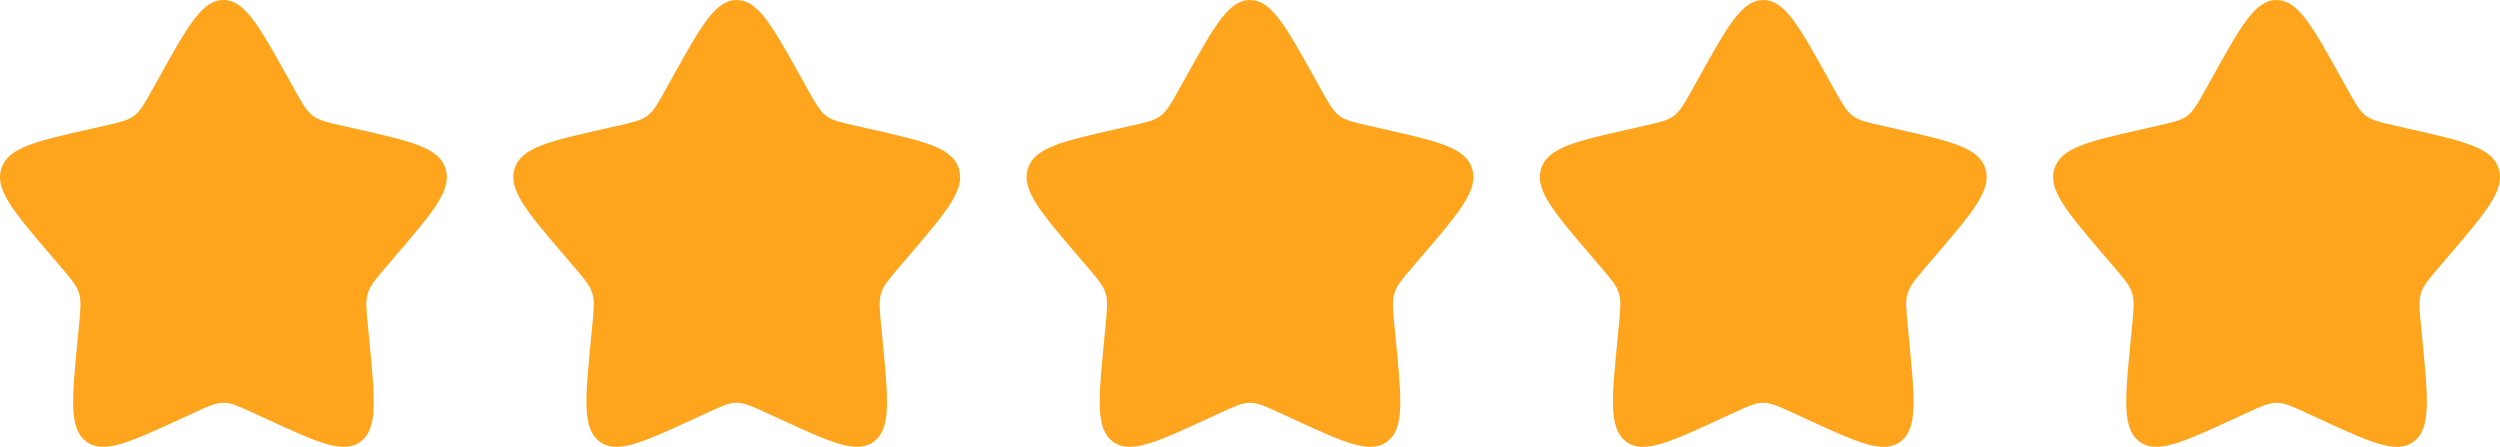 <svg viewBox="0 0 135.688 24.254" xmlns="http://www.w3.org/2000/svg" xmlns:xlink="http://www.w3.org/1999/xlink" width="135.688" height="24.254" fill="none" customFrame="#000000">
	<g id="Group 28">
		<path id="Vector" d="M8.675 4.133C10.211 1.378 10.979 0 12.128 0C13.276 0 14.044 1.378 15.58 4.133L15.978 4.847C16.415 5.63 16.633 6.022 16.973 6.28C17.312 6.538 17.736 6.634 18.585 6.826L19.357 7C22.34 7.676 23.831 8.013 24.186 9.154C24.54 10.294 23.524 11.484 21.49 13.862L20.964 14.477C20.386 15.152 20.096 15.491 19.967 15.908C19.837 16.326 19.881 16.777 19.968 17.678L20.048 18.5C20.355 21.673 20.509 23.259 19.58 23.964C18.651 24.67 17.254 24.026 14.462 22.74L13.738 22.408C12.945 22.042 12.548 21.86 12.128 21.86C11.707 21.86 11.31 22.042 10.517 22.408L9.794 22.74C7.001 24.026 5.604 24.669 4.677 23.965C3.746 23.259 3.9 21.673 4.207 18.5L4.287 17.68C4.375 16.777 4.418 16.326 4.287 15.909C4.159 15.491 3.869 15.152 3.292 14.478L2.765 13.862C0.732 11.485 -0.285 10.295 0.069 9.154C0.425 8.013 1.916 7.675 4.9 7L5.671 6.826C6.519 6.634 6.942 6.538 7.283 6.28C7.622 6.022 7.841 5.63 8.277 4.847L8.675 4.133Z" fill="rgb(255,164.9,29.75)" fill-rule="nonzero" />
		<path id="Vector" d="M36.533 4.133C38.07 1.378 38.837 0 39.986 0C41.134 0 41.902 1.378 43.438 4.133L43.836 4.847C44.273 5.63 44.491 6.022 44.831 6.28C45.17 6.538 45.595 6.634 46.444 6.826L47.215 7C50.198 7.676 51.689 8.013 52.044 9.154C52.398 10.294 51.382 11.484 49.348 13.862L48.822 14.477C48.245 15.152 47.955 15.491 47.825 15.908C47.695 16.326 47.739 16.777 47.826 17.678L47.906 18.5C48.213 21.673 48.367 23.259 47.438 23.964C46.509 24.67 45.112 24.026 42.32 22.74L41.596 22.408C40.803 22.042 40.407 21.86 39.986 21.86C39.565 21.86 39.168 22.042 38.375 22.408L37.653 22.74C34.86 24.026 33.462 24.669 32.535 23.965C31.605 23.259 31.759 21.673 32.066 18.5L32.145 17.68C32.233 16.777 32.276 16.326 32.145 15.909C32.017 15.491 31.727 15.152 31.15 14.478L30.623 13.862C28.59 11.485 27.573 10.295 27.928 9.154C28.283 8.013 29.775 7.675 32.758 7L33.529 6.826C34.377 6.634 34.8 6.538 35.141 6.28C35.48 6.022 35.699 5.63 36.135 4.847L36.533 4.133Z" fill="rgb(255,164.9,29.75)" fill-rule="nonzero" />
		<path id="Vector" d="M64.391 4.133C65.928 1.378 66.696 0 67.844 0C68.993 0 69.76 1.378 71.297 4.133L71.695 4.847C72.131 5.63 72.349 6.022 72.689 6.28C73.028 6.538 73.453 6.634 74.302 6.826L75.073 7C78.056 7.676 79.547 8.013 79.902 9.154C80.256 10.294 79.24 11.484 77.206 13.862L76.68 14.477C76.103 15.152 75.813 15.491 75.683 15.908C75.553 16.326 75.597 16.777 75.684 17.678L75.764 18.5C76.071 21.673 76.225 23.259 75.296 23.964C74.367 24.67 72.97 24.026 70.179 22.74L69.455 22.408C68.662 22.042 68.265 21.86 67.844 21.86C67.423 21.86 67.027 22.042 66.234 22.408L65.511 22.74C62.718 24.026 61.321 24.669 60.393 23.965C59.463 23.259 59.617 21.673 59.924 18.5L60.004 17.68C60.091 16.777 60.135 16.326 60.004 15.909C59.875 15.491 59.585 15.152 59.008 14.478L58.482 13.862C56.448 11.485 55.432 10.295 55.786 9.154C56.141 8.013 57.633 7.675 60.616 7L61.388 6.826C62.235 6.634 62.658 6.538 62.999 6.28C63.339 6.022 63.557 5.63 63.994 4.847L64.391 4.133Z" fill="rgb(255,164.9,29.75)" fill-rule="nonzero" />
		<path id="Vector" d="M92.25 4.133C93.786 1.378 94.554 0 95.702 0C96.851 0 97.618 1.378 99.155 4.133L99.553 4.847C99.989 5.63 100.208 6.022 100.547 6.28C100.887 6.538 101.311 6.634 102.16 6.826L102.931 7C105.915 7.676 107.405 8.013 107.761 9.154C108.115 10.294 107.098 11.484 105.065 13.862L104.538 14.477C103.961 15.152 103.671 15.491 103.541 15.908C103.412 16.326 103.455 16.777 103.543 17.678L103.623 18.5C103.929 21.673 104.084 23.259 103.155 23.964C102.226 24.67 100.829 24.026 98.037 22.74L97.313 22.408C96.52 22.042 96.123 21.86 95.702 21.86C95.281 21.86 94.885 22.042 94.092 22.408L93.369 22.74C90.576 24.026 89.179 24.669 88.251 23.965C87.321 23.259 87.475 21.673 87.782 18.5L87.862 17.68C87.949 16.777 87.993 16.326 87.862 15.909C87.734 15.491 87.444 15.152 86.866 14.478L86.34 13.862C84.306 11.485 83.29 10.295 83.644 9.154C83.999 8.013 85.491 7.675 88.474 7L89.246 6.826C90.093 6.634 90.517 6.538 90.858 6.28C91.197 6.022 91.415 5.63 91.852 4.847L92.25 4.133Z" fill="rgb(255,164.9,29.75)" fill-rule="nonzero" />
		<path id="Vector" d="M120.108 4.133C121.644 1.378 122.412 0 123.561 0C124.709 0 125.477 1.378 127.013 4.133L127.411 4.847C127.848 5.63 128.066 6.022 128.405 6.28C128.745 6.538 129.169 6.634 130.018 6.826L130.79 7C133.773 7.676 135.263 8.013 135.619 9.154C135.973 10.294 134.957 11.484 132.923 13.862L132.397 14.477C131.819 15.152 131.529 15.491 131.4 15.908C131.27 16.326 131.314 16.777 131.401 17.678L131.481 18.5C131.788 21.673 131.942 23.259 131.013 23.964C130.084 24.67 128.687 24.026 125.895 22.74L125.171 22.408C124.378 22.042 123.981 21.86 123.561 21.86C123.14 21.86 122.743 22.042 121.95 22.408L121.227 22.74C118.434 24.026 117.037 24.669 116.11 23.965C115.179 23.259 115.333 21.673 115.64 18.5L115.72 17.68C115.808 16.777 115.851 16.326 115.72 15.909C115.592 15.491 115.302 15.152 114.725 14.478L114.198 13.862C112.165 11.485 111.148 10.295 111.502 9.154C111.858 8.013 113.349 7.675 116.333 7L117.104 6.826C117.952 6.634 118.375 6.538 118.716 6.28C119.055 6.022 119.274 5.63 119.71 4.847L120.108 4.133Z" fill="rgb(255,164.9,29.75)" fill-rule="nonzero" />
	</g>
</svg>
